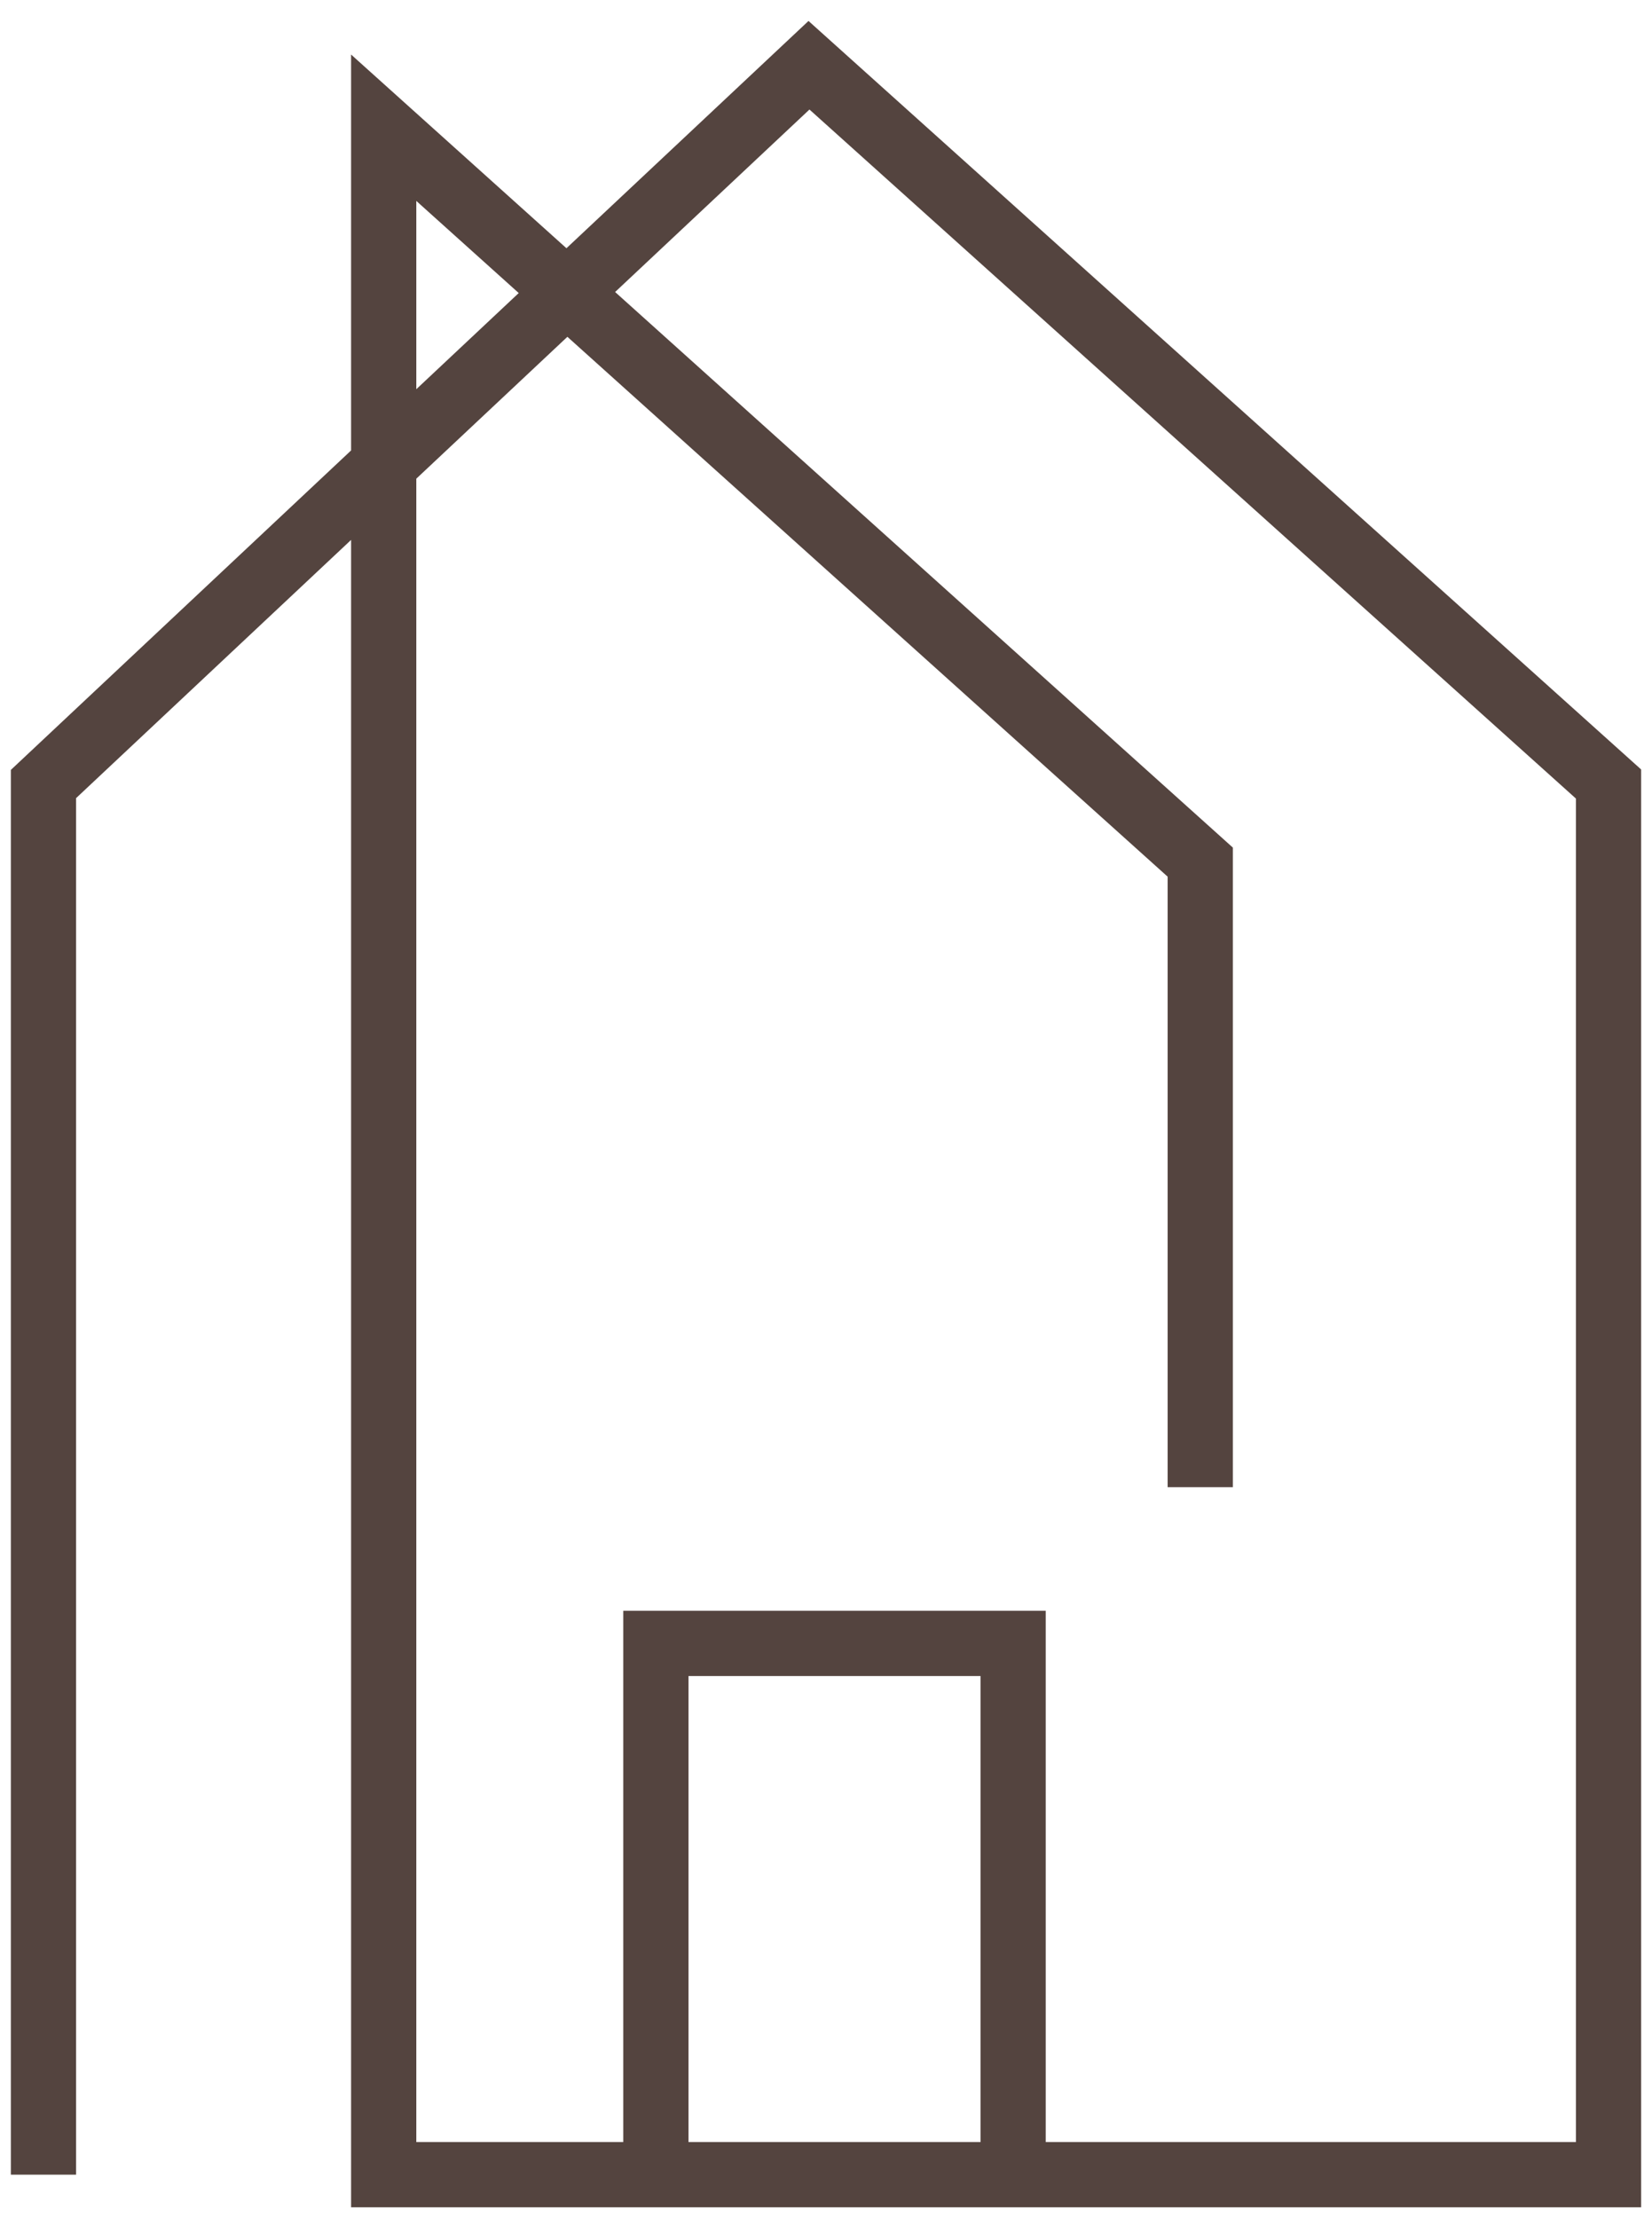 <svg width="76" height="102" viewBox="0 0 76 102" fill="none" xmlns="http://www.w3.org/2000/svg">
<path d="M2 100V36.052L37.217 3L74 36.052V100H17.652V5.874L55.217 39.644V68.385" stroke="#54443F" stroke-width="3"/>
<path d="M30.174 100V75.57H46.609V99.281" stroke="#54443F" stroke-width="3"/>
</svg>
